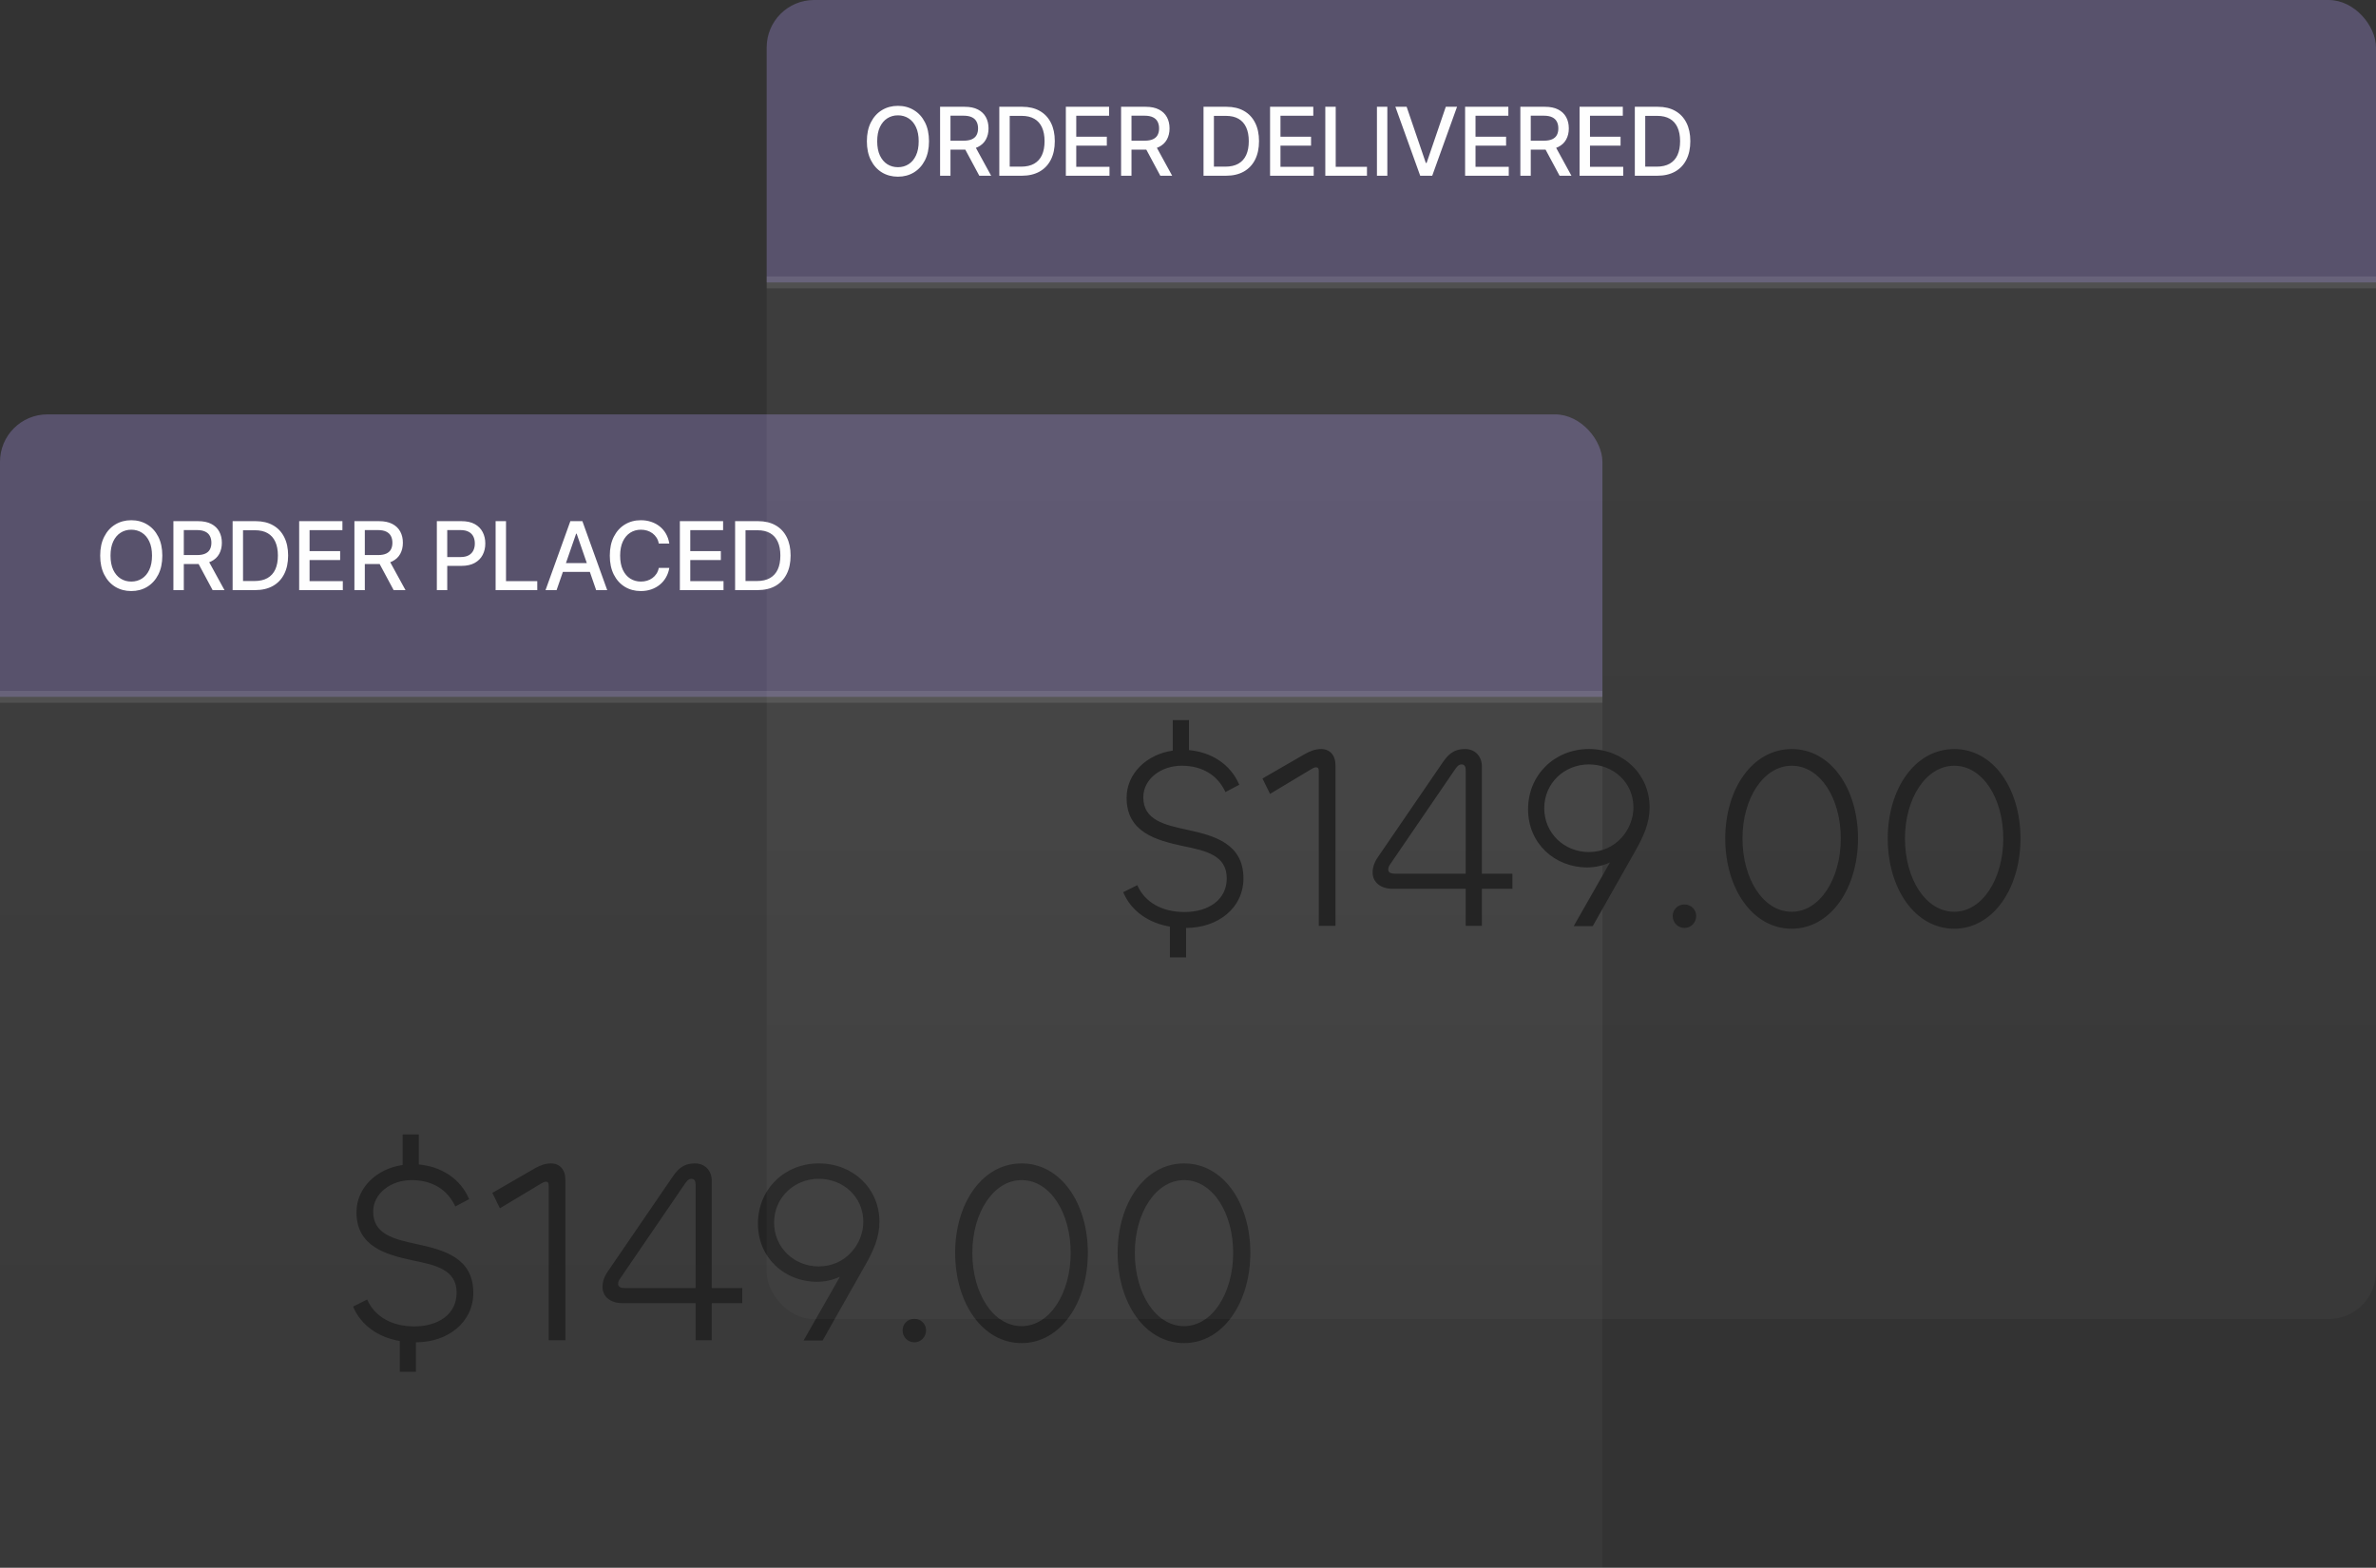 <svg width="344" height="227" viewBox="0 0 344 227" fill="none" xmlns="http://www.w3.org/2000/svg">
<rect x="0" y="0" width="344" height="227" fill="#333333" stroke="none"/>
<g clip-path="url(#clip0_1_640)">
<path d="M0 60H232V100.893H0V60Z" fill="#7A6E9E" fill-opacity="0.53"/>
<path d="M232 100.035H0V101.751H232V100.035Z" fill="white" fill-opacity="0.1"/>
<path d="M23.501 80.454C23.501 81.52 23.306 82.437 22.916 83.204C22.526 83.968 21.991 84.556 21.312 84.969C20.636 85.378 19.867 85.583 19.006 85.583C18.141 85.583 17.369 85.378 16.69 84.969C16.014 84.556 15.481 83.966 15.091 83.199C14.7 82.432 14.505 81.517 14.505 80.454C14.505 79.388 14.7 78.473 15.091 77.709C15.481 76.942 16.014 76.353 16.69 75.944C17.369 75.531 18.141 75.325 19.006 75.325C19.867 75.325 20.636 75.531 21.312 75.944C21.991 76.353 22.526 76.942 22.916 77.709C23.306 78.473 23.501 79.388 23.501 80.454ZM22.009 80.454C22.009 79.641 21.878 78.957 21.614 78.401C21.354 77.842 20.997 77.419 20.542 77.133C20.09 76.844 19.578 76.7 19.006 76.7C18.43 76.7 17.917 76.844 17.465 77.133C17.013 77.419 16.656 77.842 16.392 78.401C16.132 78.957 16.002 79.641 16.002 80.454C16.002 81.266 16.132 81.952 16.392 82.511C16.656 83.067 17.013 83.49 17.465 83.779C17.917 84.065 18.43 84.208 19.006 84.208C19.578 84.208 20.09 84.065 20.542 83.779C20.997 83.49 21.354 83.067 21.614 82.511C21.878 81.952 22.009 81.266 22.009 80.454ZM25.105 85.447V75.461H28.665C29.438 75.461 30.08 75.594 30.59 75.861C31.104 76.127 31.488 76.496 31.741 76.968C31.995 77.436 32.121 77.977 32.121 78.591C32.121 79.202 31.993 79.74 31.736 80.205C31.483 80.667 31.099 81.026 30.585 81.283C30.075 81.54 29.433 81.668 28.66 81.668H25.963V80.371H28.523C29.011 80.371 29.407 80.301 29.713 80.161C30.022 80.022 30.247 79.818 30.39 79.552C30.534 79.285 30.605 78.965 30.605 78.591C30.605 78.214 30.532 77.888 30.386 77.611C30.243 77.335 30.017 77.124 29.708 76.977C29.402 76.828 29.001 76.753 28.504 76.753H26.612V85.447H25.105ZM30.035 80.941L32.502 85.447H30.785L28.367 80.941H30.035ZM36.913 85.447H33.68V75.461H37.015C37.993 75.461 38.834 75.661 39.536 76.061C40.238 76.457 40.776 77.028 41.15 77.772C41.527 78.513 41.715 79.402 41.715 80.439C41.715 81.479 41.525 82.373 41.145 83.121C40.768 83.868 40.222 84.444 39.507 84.847C38.792 85.247 37.927 85.447 36.913 85.447ZM35.187 84.13H36.83C37.59 84.13 38.223 83.987 38.727 83.701C39.23 83.412 39.607 82.994 39.858 82.448C40.108 81.899 40.233 81.229 40.233 80.439C40.233 79.656 40.108 78.991 39.858 78.445C39.611 77.899 39.242 77.484 38.751 77.202C38.26 76.919 37.651 76.778 36.922 76.778H35.187V84.13ZM43.314 85.447V75.461H49.575V76.758H44.821V79.8H49.248V81.093H44.821V84.15H49.633V85.447H43.314ZM51.313 85.447V75.461H54.872C55.646 75.461 56.288 75.594 56.798 75.861C57.312 76.127 57.695 76.496 57.949 76.968C58.202 77.436 58.329 77.977 58.329 78.591C58.329 79.202 58.201 79.74 57.944 80.205C57.69 80.667 57.307 81.026 56.793 81.283C56.283 81.54 55.641 81.668 54.867 81.668H52.171V80.371H54.731C55.218 80.371 55.615 80.301 55.92 80.161C56.229 80.022 56.455 79.818 56.598 79.552C56.741 79.285 56.813 78.965 56.813 78.591C56.813 78.214 56.739 77.888 56.593 77.611C56.45 77.335 56.224 77.124 55.916 76.977C55.61 76.828 55.209 76.753 54.711 76.753H52.819V85.447H51.313ZM56.242 80.941L58.709 85.447H56.993L54.575 80.941H56.242ZM63.247 85.447V75.461H66.806C67.583 75.461 68.227 75.602 68.737 75.885C69.247 76.168 69.629 76.555 69.883 77.046C70.136 77.533 70.263 78.083 70.263 78.694C70.263 79.308 70.135 79.861 69.878 80.352C69.624 80.839 69.241 81.226 68.727 81.512C68.217 81.795 67.575 81.936 66.801 81.936H64.354V80.659H66.665C67.156 80.659 67.554 80.574 67.859 80.405C68.165 80.233 68.389 79.999 68.532 79.703C68.675 79.407 68.747 79.071 68.747 78.694C68.747 78.317 68.675 77.982 68.532 77.689C68.389 77.397 68.163 77.168 67.854 77.002C67.549 76.836 67.146 76.753 66.645 76.753H64.753V85.447H63.247ZM71.755 85.447V75.461H73.261V84.15H77.786V85.447H71.755ZM80.583 85.447H78.984L82.577 75.461H84.318L87.912 85.447H86.312L83.489 77.275H83.411L80.583 85.447ZM80.851 81.536H86.039V82.804H80.851V81.536ZM96.903 78.708H95.382C95.324 78.383 95.215 78.097 95.055 77.85C94.896 77.603 94.701 77.394 94.47 77.221C94.24 77.049 93.981 76.919 93.695 76.831C93.412 76.743 93.112 76.7 92.793 76.7C92.218 76.7 91.703 76.844 91.247 77.133C90.796 77.423 90.438 77.847 90.175 78.406C89.915 78.965 89.785 79.648 89.785 80.454C89.785 81.266 89.915 81.952 90.175 82.511C90.438 83.07 90.797 83.493 91.252 83.779C91.707 84.065 92.219 84.208 92.788 84.208C93.103 84.208 93.403 84.166 93.685 84.081C93.971 83.994 94.23 83.865 94.46 83.696C94.691 83.527 94.886 83.321 95.046 83.077C95.208 82.83 95.32 82.547 95.382 82.229L96.903 82.234C96.822 82.724 96.664 83.176 96.43 83.589C96.2 83.999 95.902 84.353 95.538 84.652C95.177 84.948 94.764 85.177 94.3 85.339C93.835 85.502 93.328 85.583 92.778 85.583C91.914 85.583 91.143 85.378 90.467 84.969C89.791 84.556 89.258 83.966 88.868 83.199C88.481 82.432 88.288 81.517 88.288 80.454C88.288 79.388 88.483 78.473 88.873 77.709C89.263 76.942 89.796 76.353 90.472 75.944C91.148 75.531 91.917 75.325 92.778 75.325C93.308 75.325 93.802 75.401 94.261 75.554C94.722 75.703 95.137 75.924 95.504 76.217C95.871 76.506 96.175 76.86 96.416 77.28C96.656 77.696 96.819 78.172 96.903 78.708ZM98.431 85.447V75.461H104.692V76.758H99.938V79.8H104.365V81.093H99.938V84.15H104.751V85.447H98.431ZM109.663 85.447H106.43V75.461H109.765C110.743 75.461 111.584 75.661 112.286 76.061C112.988 76.457 113.526 77.028 113.9 77.772C114.277 78.513 114.465 79.402 114.465 80.439C114.465 81.479 114.275 82.373 113.895 83.121C113.518 83.868 112.972 84.444 112.257 84.847C111.541 85.247 110.677 85.447 109.663 85.447ZM107.937 84.13H109.58C110.34 84.13 110.973 83.987 111.476 83.701C111.98 83.412 112.357 82.994 112.608 82.448C112.858 81.899 112.983 81.229 112.983 80.439C112.983 79.656 112.858 78.991 112.608 78.445C112.361 77.899 111.992 77.484 111.501 77.202C111.01 76.919 110.4 76.778 109.672 76.778H107.937V84.13Z" fill="#FEFEFE"/>
<rect width="232" height="161.33" transform="translate(0 100.893)" fill="url(#paint0_linear_1_640)" fill-opacity="0.05"/>
<path d="M60.635 164.267V168.609C63.845 168.911 66.639 170.61 67.923 173.631L65.921 174.688C64.789 172.234 62.561 170.875 59.578 170.875C56.595 170.875 54.028 172.8 54.028 175.443C54.028 178.766 57.124 179.446 60.447 180.163C64.26 180.994 68.527 182.127 68.527 187.186C68.527 191.491 64.826 194.36 60.22 194.36V198.627H57.879V194.172C54.783 193.643 52.253 191.906 51.12 189.187L53.159 188.168C54.254 190.66 56.746 192.057 59.993 192.057C63.467 192.057 66.11 190.282 66.11 187.186C66.11 183.826 63.09 183.184 59.767 182.504C55.953 181.674 51.611 180.541 51.611 175.519C51.611 171.97 54.556 169.213 58.294 168.685V164.267H60.635ZM81.855 194.058H79.438V171.63C79.438 171.29 79.325 171.101 79.061 171.101C78.759 171.101 78.494 171.29 78.23 171.441L72.377 174.953L71.283 172.725L77.362 169.213C78.154 168.76 78.91 168.458 79.778 168.458C81.024 168.458 81.855 169.327 81.855 170.837V194.058ZM103.047 194.058H100.706V188.697H90.172C88.284 188.697 87.227 187.677 87.227 186.318C87.227 185.6 87.491 184.807 88.058 184.015L97.308 170.497C98.063 169.402 98.819 168.458 100.631 168.458C102.066 168.458 103.047 169.515 103.047 170.95V186.507H107.465V188.697H103.047V194.058ZM90.474 186.507H100.706V171.479C100.706 171.026 100.555 170.686 100.102 170.686C99.649 170.686 99.385 171.064 99.007 171.63L89.794 185.11C89.568 185.412 89.492 185.676 89.492 185.902C89.492 186.356 89.908 186.507 90.474 186.507ZM118.534 168.458C123.556 168.458 127.332 172.121 127.332 176.916C127.332 179.144 126.463 181.107 125.255 183.222L119.1 194.096H116.344L121.592 184.883C120.573 185.336 119.44 185.6 118.307 185.6C113.588 185.6 109.736 182.127 109.736 177.18C109.736 172.196 113.588 168.458 118.534 168.458ZM118.534 170.686C114.985 170.686 112.077 173.405 112.077 177.029C112.077 180.654 114.985 183.373 118.534 183.373C122.499 183.373 124.991 180.05 124.991 176.916C124.991 173.291 122.083 170.686 118.534 170.686ZM132.376 194.36C131.432 194.36 130.677 193.605 130.677 192.623C130.677 191.679 131.432 190.962 132.376 190.962C133.32 190.962 134.075 191.679 134.075 192.623C134.075 193.605 133.32 194.36 132.376 194.36ZM147.913 194.474C142.212 194.474 138.285 188.621 138.285 181.409C138.285 174.197 142.25 168.458 147.913 168.458C153.577 168.458 157.504 174.197 157.504 181.409C157.504 188.621 153.539 194.474 147.913 194.474ZM147.913 192.019C151.991 192.019 155.012 187.224 155.012 181.409C155.012 175.594 152.029 170.875 147.913 170.875C143.835 170.875 140.777 175.594 140.777 181.409C140.777 187.224 143.76 192.019 147.913 192.019ZM171.438 194.474C165.737 194.474 161.81 188.621 161.81 181.409C161.81 174.197 165.775 168.458 171.438 168.458C177.102 168.458 181.029 174.197 181.029 181.409C181.029 188.621 177.064 194.474 171.438 194.474ZM171.438 192.019C175.516 192.019 178.537 187.224 178.537 181.409C178.537 175.594 175.554 170.875 171.438 170.875C167.36 170.875 164.302 175.594 164.302 181.409C164.302 187.224 167.285 192.019 171.438 192.019Z" fill="#242424"/>
</g>
<g clip-path="url(#clip1_1_640)">
<path d="M111 0H344V40.893H111V0Z" fill="#7A6E9E" fill-opacity="0.53"/>
<path d="M344 40.035H111V41.751H344V40.035Z" fill="white" fill-opacity="0.1"/>
<path d="M134.501 20.454C134.501 21.52 134.306 22.437 133.916 23.204C133.526 23.968 132.991 24.556 132.312 24.969C131.636 25.378 130.867 25.583 130.006 25.583C129.141 25.583 128.369 25.378 127.69 24.969C127.014 24.556 126.481 23.966 126.091 23.199C125.701 22.432 125.506 21.517 125.506 20.454C125.506 19.388 125.701 18.473 126.091 17.709C126.481 16.942 127.014 16.353 127.69 15.944C128.369 15.531 129.141 15.325 130.006 15.325C130.867 15.325 131.636 15.531 132.312 15.944C132.991 16.353 133.526 16.942 133.916 17.709C134.306 18.473 134.501 19.388 134.501 20.454ZM133.009 20.454C133.009 19.641 132.878 18.957 132.614 18.401C132.354 17.842 131.997 17.419 131.542 17.133C131.09 16.844 130.578 16.7 130.006 16.7C129.431 16.7 128.917 16.844 128.465 17.133C128.013 17.419 127.656 17.842 127.392 18.401C127.132 18.957 127.002 19.641 127.002 20.454C127.002 21.267 127.132 21.952 127.392 22.511C127.656 23.067 128.013 23.49 128.465 23.779C128.917 24.065 129.431 24.208 130.006 24.208C130.578 24.208 131.09 24.065 131.542 23.779C131.997 23.49 132.354 23.067 132.614 22.511C132.878 21.952 133.009 21.267 133.009 20.454ZM136.105 25.447V15.461H139.664C140.438 15.461 141.08 15.594 141.59 15.861C142.104 16.127 142.488 16.496 142.741 16.968C142.995 17.436 143.121 17.977 143.121 18.591C143.121 19.202 142.993 19.74 142.736 20.205C142.483 20.667 142.099 21.026 141.586 21.283C141.075 21.54 140.433 21.668 139.66 21.668H136.963V20.371H139.523C140.011 20.371 140.407 20.301 140.713 20.161C141.022 20.021 141.247 19.818 141.39 19.552C141.534 19.285 141.605 18.965 141.605 18.591C141.605 18.214 141.532 17.888 141.386 17.611C141.243 17.335 141.017 17.124 140.708 16.977C140.402 16.828 140.001 16.753 139.504 16.753H137.612V25.447H136.105ZM141.035 20.941L143.502 25.447H141.785L139.367 20.941H141.035ZM147.913 25.447H144.68V15.461H148.015C148.994 15.461 149.834 15.661 150.536 16.061C151.238 16.457 151.776 17.028 152.15 17.772C152.527 18.513 152.715 19.402 152.715 20.439C152.715 21.479 152.525 22.373 152.145 23.121C151.768 23.869 151.222 24.444 150.507 24.847C149.792 25.247 148.927 25.447 147.913 25.447ZM146.187 24.13H147.83C148.59 24.13 149.223 23.987 149.727 23.701C150.23 23.412 150.607 22.994 150.858 22.448C151.108 21.899 151.233 21.229 151.233 20.439C151.233 19.656 151.108 18.991 150.858 18.445C150.611 17.899 150.242 17.485 149.751 17.202C149.26 16.919 148.651 16.777 147.922 16.777H146.187V24.13ZM154.314 25.447V15.461H160.575V16.758H155.821V19.8H160.248V21.093H155.821V24.15H160.633V25.447H154.314ZM162.313 25.447V15.461H165.872C166.646 15.461 167.288 15.594 167.798 15.861C168.312 16.127 168.695 16.496 168.949 16.968C169.202 17.436 169.329 17.977 169.329 18.591C169.329 19.202 169.201 19.74 168.944 20.205C168.69 20.667 168.307 21.026 167.793 21.283C167.283 21.54 166.641 21.668 165.867 21.668H163.171V20.371H165.731C166.218 20.371 166.615 20.301 166.92 20.161C167.229 20.021 167.455 19.818 167.598 19.552C167.741 19.285 167.813 18.965 167.813 18.591C167.813 18.214 167.739 17.888 167.593 17.611C167.45 17.335 167.224 17.124 166.915 16.977C166.61 16.828 166.208 16.753 165.711 16.753H163.819V25.447H162.313ZM167.242 20.941L169.709 25.447H167.993L165.575 20.941H167.242ZM177.479 25.447H174.247V15.461H177.582C178.56 15.461 179.4 15.661 180.103 16.061C180.805 16.457 181.343 17.028 181.716 17.772C182.094 18.513 182.282 19.402 182.282 20.439C182.282 21.479 182.092 22.373 181.712 23.121C181.335 23.869 180.788 24.444 180.073 24.847C179.358 25.247 178.494 25.447 177.479 25.447ZM175.753 24.13H177.397C178.157 24.13 178.789 23.987 179.293 23.701C179.797 23.412 180.174 22.994 180.424 22.448C180.675 21.899 180.8 21.229 180.8 20.439C180.8 19.656 180.675 18.991 180.424 18.445C180.177 17.899 179.808 17.485 179.318 17.202C178.827 16.919 178.217 16.777 177.489 16.777H175.753V24.13ZM183.881 25.447V15.461H190.141V16.758H185.388V19.8H189.815V21.093H185.388V24.15H190.2V25.447H183.881ZM191.879 25.447V15.461H193.386V24.15H197.911V25.447H191.879ZM200.861 15.461V25.447H199.355V15.461H200.861ZM203.654 15.461L206.433 23.594H206.545L209.324 15.461H210.953L207.359 25.447H205.619L202.025 15.461H203.654ZM212.12 25.447V15.461H218.381V16.758H213.627V19.8H218.054V21.093H213.627V24.15H218.439V25.447H212.12ZM220.119 25.447V15.461H223.678C224.452 15.461 225.094 15.594 225.604 15.861C226.117 16.127 226.501 16.496 226.755 16.968C227.008 17.436 227.135 17.977 227.135 18.591C227.135 19.202 227.006 19.74 226.75 20.205C226.496 20.667 226.113 21.026 225.599 21.283C225.089 21.54 224.447 21.668 223.673 21.668H220.977V20.371H223.537C224.024 20.371 224.421 20.301 224.726 20.161C225.035 20.021 225.261 19.818 225.404 19.552C225.547 19.285 225.618 18.965 225.618 18.591C225.618 18.214 225.545 17.888 225.399 17.611C225.256 17.335 225.03 17.124 224.721 16.977C224.416 16.828 224.014 16.753 223.517 16.753H221.625V25.447H220.119ZM225.048 20.941L227.515 25.447H225.799L223.38 20.941H225.048ZM228.694 25.447V15.461H234.954V16.758H230.2V19.8H234.627V21.093H230.2V24.15H235.013V25.447H228.694ZM239.925 25.447H236.692V15.461H240.027C241.005 15.461 241.846 15.661 242.548 16.061C243.25 16.457 243.788 17.028 244.162 17.772C244.539 18.513 244.727 19.402 244.727 20.439C244.727 21.479 244.537 22.373 244.157 23.121C243.78 23.869 243.234 24.444 242.519 24.847C241.803 25.247 240.939 25.447 239.925 25.447ZM238.199 24.13H239.842C240.602 24.13 241.235 23.987 241.738 23.701C242.242 23.412 242.619 22.994 242.87 22.448C243.12 21.899 243.245 21.229 243.245 20.439C243.245 19.656 243.12 18.991 242.87 18.445C242.623 17.899 242.254 17.485 241.763 17.202C241.272 16.919 240.662 16.777 239.934 16.777H238.199V24.13Z" fill="#FEFEFE"/>
<rect width="233" height="161.33" transform="translate(111 40.893)" fill="url(#paint1_linear_1_640)" fill-opacity="0.05"/>
<path d="M172.135 104.267V108.609C175.345 108.911 178.139 110.61 179.423 113.631L177.421 114.688C176.289 112.234 174.061 110.875 171.078 110.875C168.095 110.875 165.528 112.8 165.528 115.443C165.528 118.766 168.624 119.446 171.947 120.163C175.76 120.994 180.027 122.127 180.027 127.186C180.027 131.491 176.327 134.36 171.72 134.36V138.627H169.379V134.172C166.283 133.643 163.753 131.906 162.62 129.187L164.659 128.168C165.754 130.66 168.246 132.057 171.493 132.057C174.967 132.057 177.61 130.282 177.61 127.186C177.61 123.826 174.59 123.184 171.267 122.504C167.453 121.674 163.111 120.541 163.111 115.519C163.111 111.97 166.056 109.213 169.794 108.685V104.267H172.135ZM193.355 134.058H190.938V111.63C190.938 111.29 190.825 111.101 190.561 111.101C190.259 111.101 189.994 111.29 189.73 111.441L183.878 114.953L182.783 112.725L188.862 109.213C189.655 108.76 190.41 108.458 191.278 108.458C192.524 108.458 193.355 109.327 193.355 110.837V134.058ZM214.547 134.058H212.206V128.697H201.672C199.784 128.697 198.727 127.677 198.727 126.318C198.727 125.6 198.991 124.807 199.557 124.015L208.808 110.497C209.563 109.402 210.319 108.458 212.131 108.458C213.566 108.458 214.547 109.515 214.547 110.95V126.507H218.965V128.697H214.547V134.058ZM201.974 126.507H212.206V111.479C212.206 111.026 212.055 110.686 211.602 110.686C211.149 110.686 210.885 111.064 210.507 111.63L201.294 125.11C201.068 125.412 200.992 125.676 200.992 125.902C200.992 126.356 201.408 126.507 201.974 126.507ZM230.034 108.458C235.056 108.458 238.832 112.121 238.832 116.916C238.832 119.144 237.963 121.107 236.755 123.222L230.6 134.096H227.844L233.092 124.883C232.073 125.336 230.94 125.6 229.807 125.6C225.088 125.6 221.236 122.127 221.236 117.18C221.236 112.196 225.088 108.458 230.034 108.458ZM230.034 110.686C226.485 110.686 223.577 113.405 223.577 117.029C223.577 120.654 226.485 123.373 230.034 123.373C233.999 123.373 236.491 120.05 236.491 116.916C236.491 113.291 233.583 110.686 230.034 110.686ZM243.876 134.36C242.932 134.36 242.177 133.605 242.177 132.623C242.177 131.679 242.932 130.962 243.876 130.962C244.82 130.962 245.575 131.679 245.575 132.623C245.575 133.605 244.82 134.36 243.876 134.36ZM259.413 134.474C253.712 134.474 249.785 128.621 249.785 121.409C249.785 114.197 253.75 108.458 259.413 108.458C265.077 108.458 269.004 114.197 269.004 121.409C269.004 128.621 265.039 134.474 259.413 134.474ZM259.413 132.019C263.491 132.019 266.512 127.224 266.512 121.409C266.512 115.594 263.529 110.875 259.413 110.875C255.335 110.875 252.277 115.594 252.277 121.409C252.277 127.224 255.26 132.019 259.413 132.019ZM282.938 134.474C277.237 134.474 273.31 128.621 273.31 121.409C273.31 114.197 277.275 108.458 282.938 108.458C288.602 108.458 292.529 114.197 292.529 121.409C292.529 128.621 288.564 134.474 282.938 134.474ZM282.938 132.019C287.016 132.019 290.037 127.224 290.037 121.409C290.037 115.594 287.054 110.875 282.938 110.875C278.86 110.875 275.802 115.594 275.802 121.409C275.802 127.224 278.785 132.019 282.938 132.019Z" fill="#242424"/>
</g>
<defs>
<linearGradient id="paint0_linear_1_640" x1="116" y1="0" x2="116" y2="161.33" gradientUnits="userSpaceOnUse">
<stop stop-color="white"/>
<stop offset="1" stop-color="white" stop-opacity="0.5"/>
</linearGradient>
<linearGradient id="paint1_linear_1_640" x1="116.5" y1="0" x2="116.5" y2="161.33" gradientUnits="userSpaceOnUse">
<stop stop-color="white"/>
<stop offset="1" stop-color="white" stop-opacity="0.5"/>
</linearGradient>
<clipPath id="clip0_1_640">
<rect y="60" width="232" height="191" rx="6.865" fill="white"/>
</clipPath>
<clipPath id="clip1_1_640">
<rect x="111" width="233" height="191" rx="6.865" fill="white"/>
</clipPath>
</defs>
</svg>
